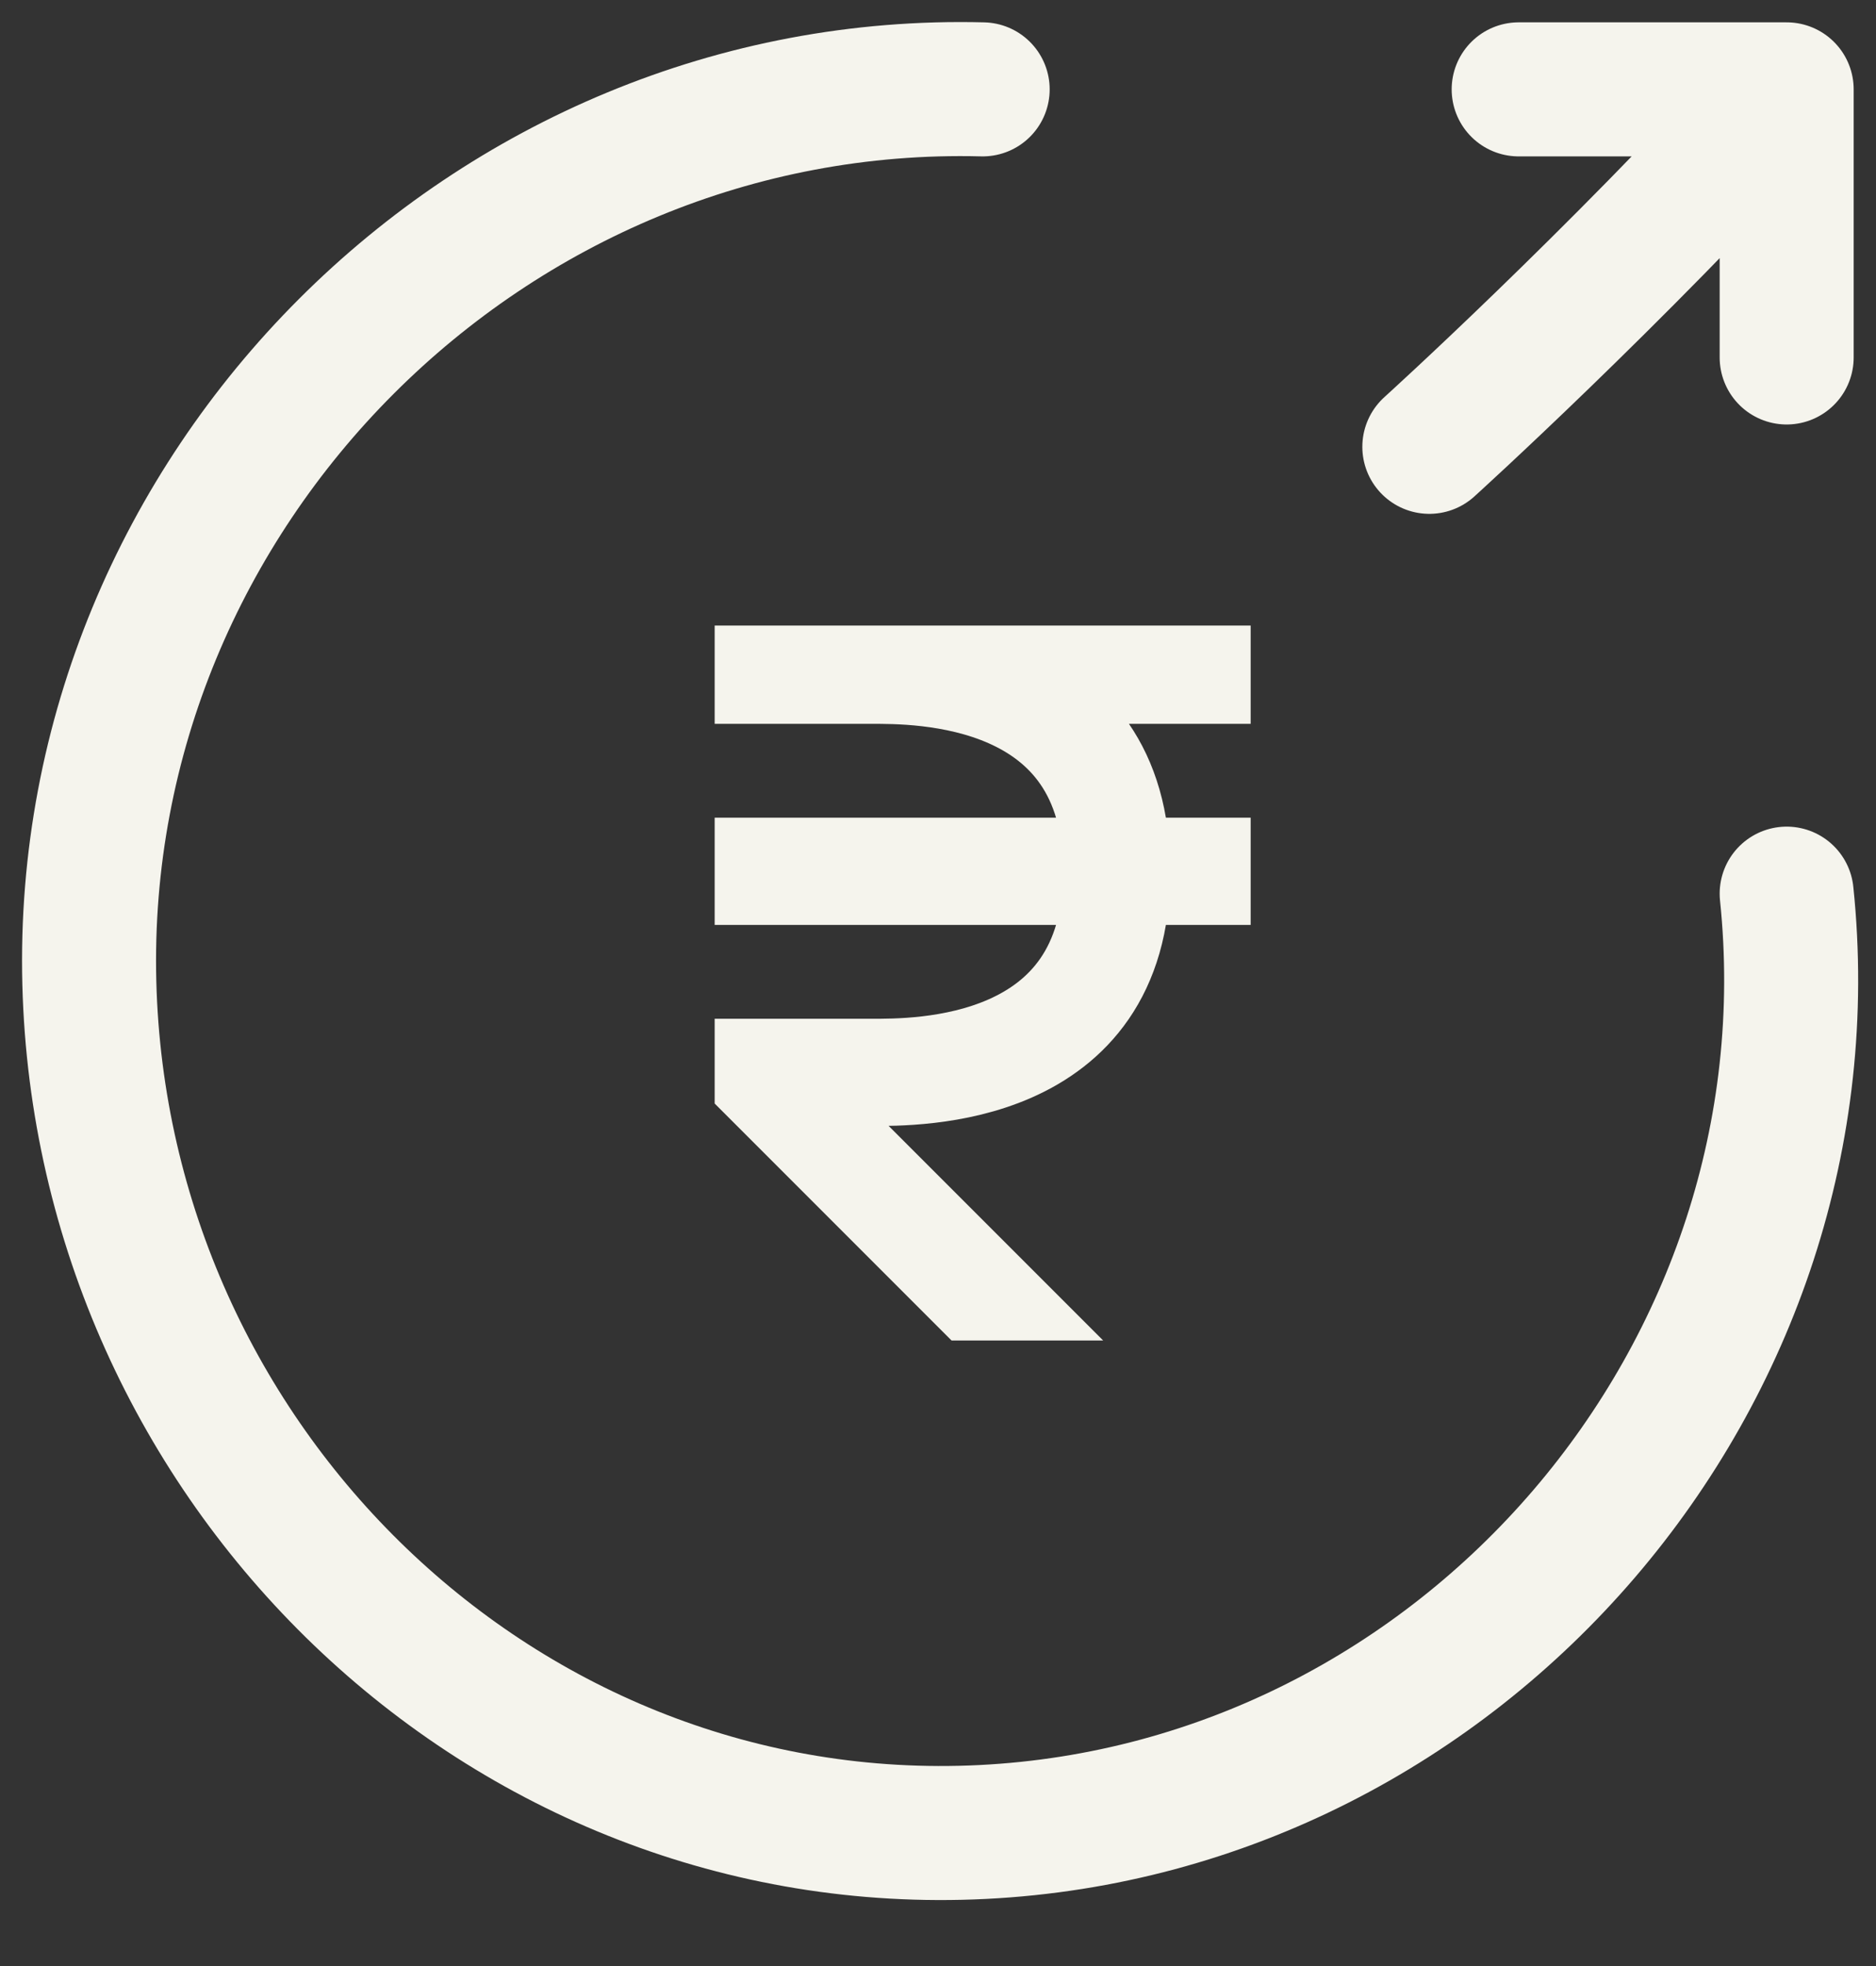 <svg width="21" height="22" viewBox="0 0 21 22" fill="none" xmlns="http://www.w3.org/2000/svg">
<rect x="0" y="0" width="21" height="22" fill="#333333" stroke="none"/>
<path d="M11 1C5.479 0.858 0.858 5.479 1 11C1.138 16.385 5.62 20.768 11 20.5C16.394 20.231 20.559 15.372 20 10M16 5C16 5 18.047 3.148 20 1M20 1L20 4M20 1L17 1" stroke="#F5F4ED" stroke-width="1.5" stroke-linecap="round" stroke-linejoin="round"/>
<g clip-path="url(#clip0_24_57)">
<path d="M8 7.5C8 7.5 8.871 7.5 9.75 7.5M12 15.5L8.5 12C8.5 12 9.25 12 9.75 12C10.25 12 12.5 12.031 12.5 9.75C12.5 7.469 10.25 7.5 9.75 7.5M14 7.5C14 7.5 11.214 7.5 9.75 7.5M8 9.75H14" stroke="#F5F4ED" stroke-width="1.2" stroke-linecap="round"/>
</g>
<defs>
<clipPath id="clip0_24_57">
<rect width="6" height="8" fill="white" transform="translate(8 7)"/>
</clipPath>
</defs>
</svg>
